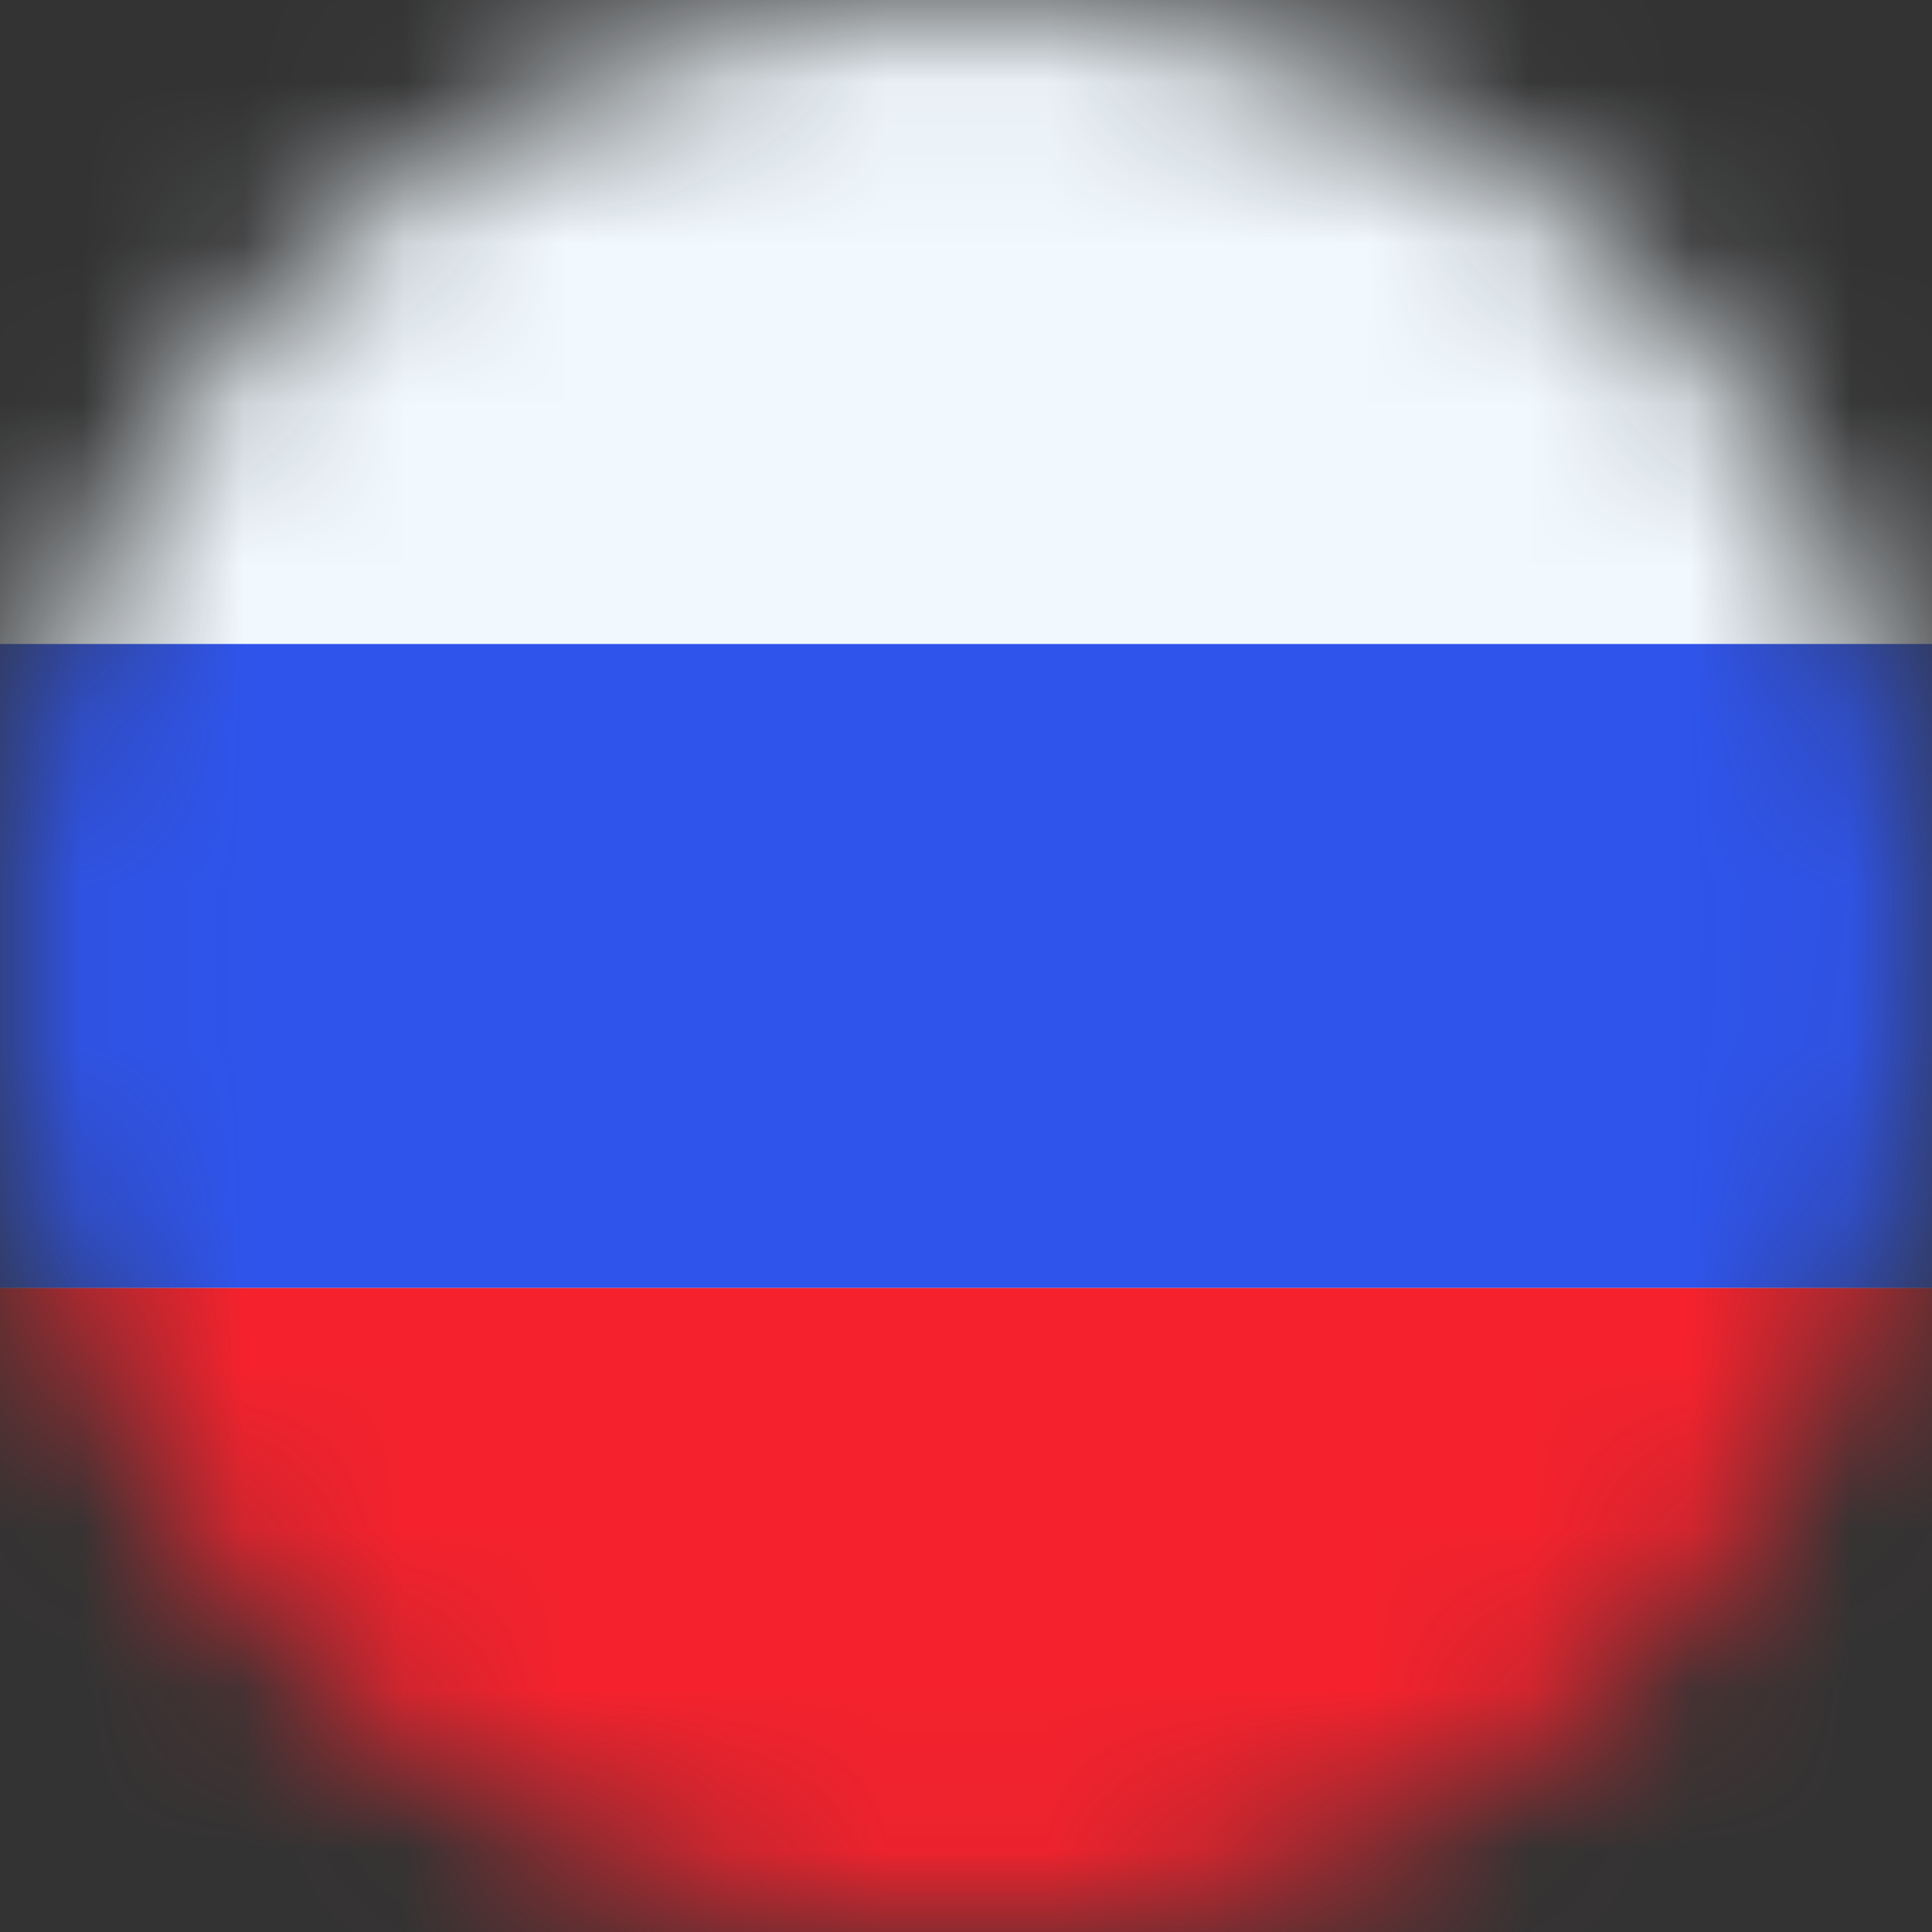 <svg width="12" height="12" viewBox="0 0 12 12" fill="none" xmlns="http://www.w3.org/2000/svg">
<rect x="0" y="0" width="12" height="12" fill="#333333" stroke="none"/>
<mask id="mask0_3610_75" style="mask-type:alpha" maskUnits="userSpaceOnUse" x="0" y="0" width="12" height="12">
<circle cx="6" cy="6" r="6" fill="#C4C4C4"/>
</mask>
<g mask="url(#mask0_3610_75)">
<path d="M12 0H0V12H12V0Z" fill="#F1F8FE"/>
<path d="M12 4H0V8H12V4Z" fill="#2F54EB"/>
<path d="M12 8H0V12H12V8Z" fill="#F5222D"/>
</g>
</svg>
